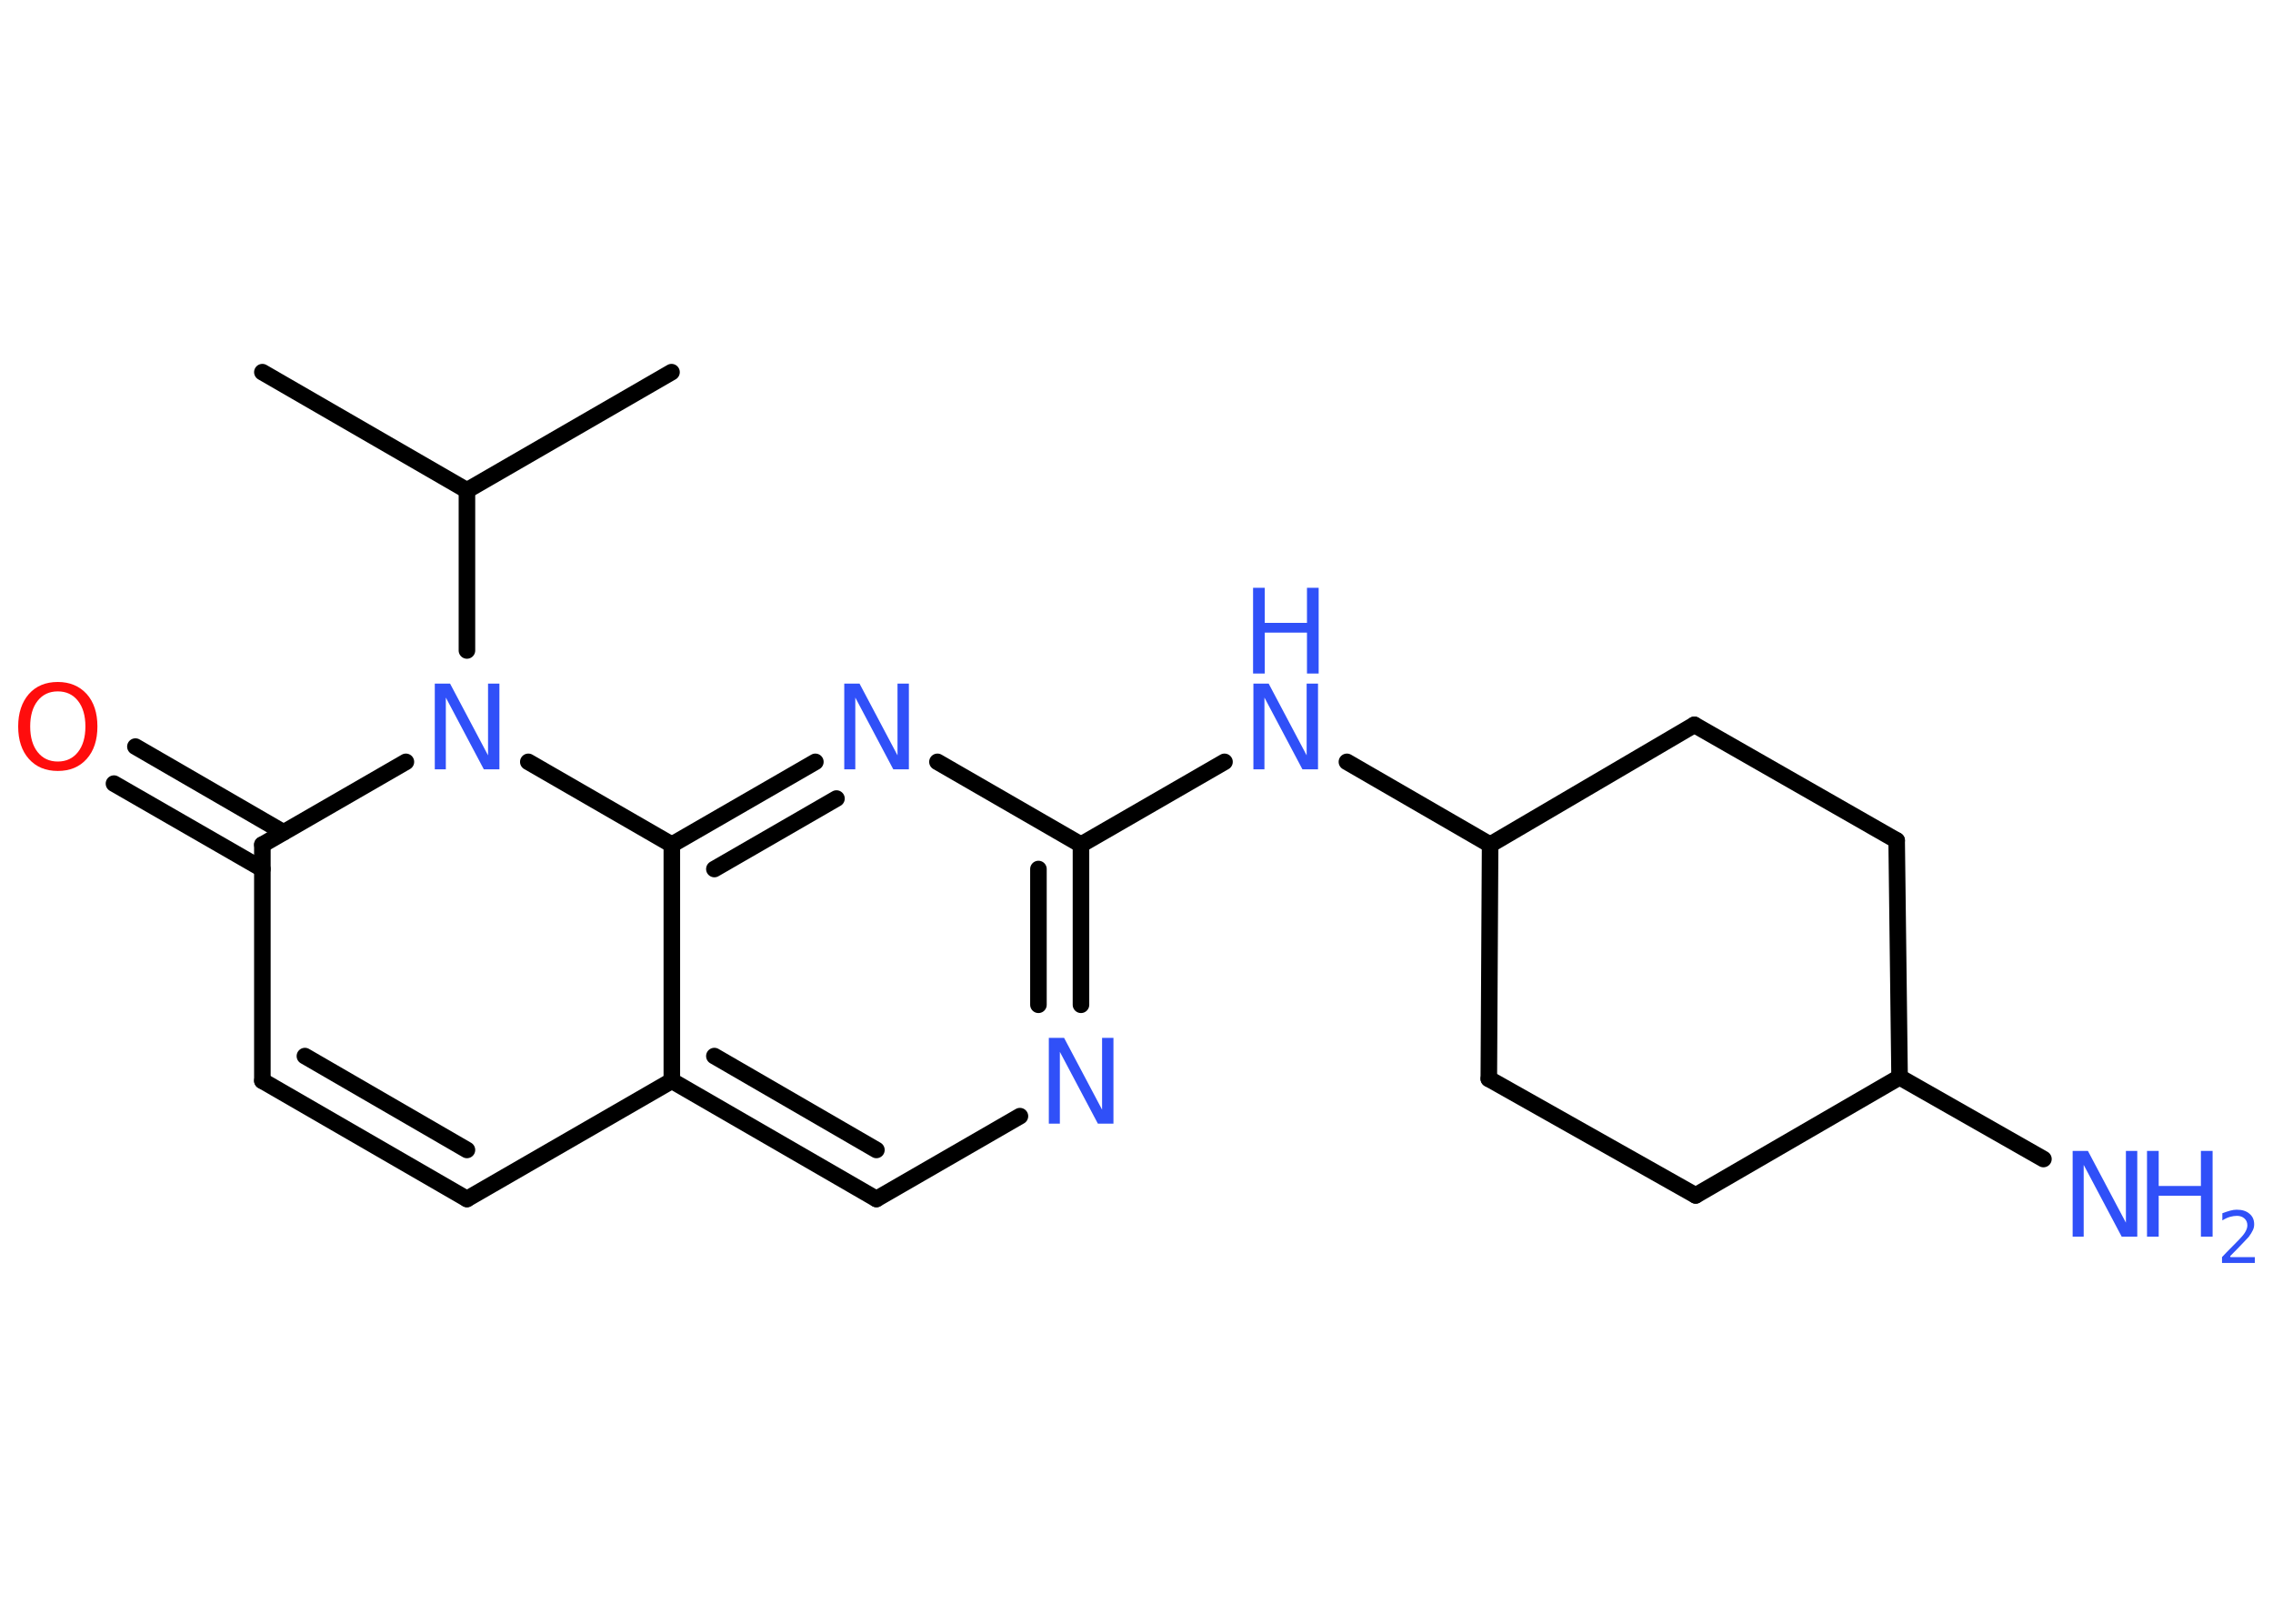 <?xml version='1.0' encoding='UTF-8'?>
<!DOCTYPE svg PUBLIC "-//W3C//DTD SVG 1.1//EN" "http://www.w3.org/Graphics/SVG/1.1/DTD/svg11.dtd">
<svg version='1.2' xmlns='http://www.w3.org/2000/svg' xmlns:xlink='http://www.w3.org/1999/xlink' width='70.0mm' height='50.0mm' viewBox='0 0 70.0 50.0'>
  <desc>Generated by the Chemistry Development Kit (http://github.com/cdk)</desc>
  <g stroke-linecap='round' stroke-linejoin='round' stroke='#000000' stroke-width='.51' fill='#3050F8'>
    <rect x='.0' y='.0' width='70.0' height='50.0' fill='#FFFFFF' stroke='none'/>
    <g id='mol1' class='mol'>
      <line id='mol1bnd1' class='bond' x1='8.08' y1='11.46' x2='14.38' y2='15.1'/>
      <line id='mol1bnd2' class='bond' x1='14.38' y1='15.1' x2='20.68' y2='11.46'/>
      <line id='mol1bnd3' class='bond' x1='14.38' y1='15.1' x2='14.38' y2='20.03'/>
      <line id='mol1bnd4' class='bond' x1='12.5' y1='23.46' x2='8.08' y2='26.01'/>
      <g id='mol1bnd5' class='bond'>
        <line x1='8.08' y1='26.76' x2='3.51' y2='24.13'/>
        <line x1='8.73' y1='25.63' x2='4.17' y2='22.99'/>
      </g>
      <line id='mol1bnd6' class='bond' x1='8.08' y1='26.01' x2='8.08' y2='33.28'/>
      <g id='mol1bnd7' class='bond'>
        <line x1='8.08' y1='33.28' x2='14.38' y2='36.92'/>
        <line x1='9.39' y1='32.52' x2='14.38' y2='35.41'/>
      </g>
      <line id='mol1bnd8' class='bond' x1='14.38' y1='36.92' x2='20.69' y2='33.28'/>
      <g id='mol1bnd9' class='bond'>
        <line x1='20.69' y1='33.28' x2='26.99' y2='36.92'/>
        <line x1='22.0' y1='32.52' x2='26.99' y2='35.41'/>
      </g>
      <line id='mol1bnd10' class='bond' x1='26.99' y1='36.92' x2='31.41' y2='34.37'/>
      <g id='mol1bnd11' class='bond'>
        <line x1='33.29' y1='30.94' x2='33.29' y2='26.01'/>
        <line x1='31.98' y1='30.94' x2='31.98' y2='26.76'/>
      </g>
      <line id='mol1bnd12' class='bond' x1='33.29' y1='26.01' x2='37.71' y2='23.46'/>
      <line id='mol1bnd13' class='bond' x1='41.48' y1='23.46' x2='45.89' y2='26.01'/>
      <line id='mol1bnd14' class='bond' x1='45.89' y1='26.01' x2='45.85' y2='33.22'/>
      <line id='mol1bnd15' class='bond' x1='45.85' y1='33.22' x2='52.22' y2='36.81'/>
      <line id='mol1bnd16' class='bond' x1='52.22' y1='36.81' x2='58.5' y2='33.17'/>
      <line id='mol1bnd17' class='bond' x1='58.5' y1='33.17' x2='62.93' y2='35.69'/>
      <line id='mol1bnd18' class='bond' x1='58.5' y1='33.17' x2='58.41' y2='25.88'/>
      <line id='mol1bnd19' class='bond' x1='58.41' y1='25.88' x2='52.18' y2='22.32'/>
      <line id='mol1bnd20' class='bond' x1='45.89' y1='26.01' x2='52.18' y2='22.32'/>
      <line id='mol1bnd21' class='bond' x1='33.29' y1='26.01' x2='28.87' y2='23.46'/>
      <g id='mol1bnd22' class='bond'>
        <line x1='25.11' y1='23.46' x2='20.69' y2='26.01'/>
        <line x1='25.76' y1='24.59' x2='22.0' y2='26.76'/>
      </g>
      <line id='mol1bnd23' class='bond' x1='20.69' y1='33.28' x2='20.69' y2='26.01'/>
      <line id='mol1bnd24' class='bond' x1='16.27' y1='23.46' x2='20.69' y2='26.01'/>
      <path id='mol1atm4' class='atom' d='M13.38 21.05h.48l1.17 2.21v-2.21h.35v2.64h-.48l-1.17 -2.21v2.21h-.34v-2.64z' stroke='none'/>
      <path id='mol1atm6' class='atom' d='M1.78 21.29q-.39 .0 -.62 .29q-.23 .29 -.23 .79q.0 .5 .23 .79q.23 .29 .62 .29q.39 .0 .62 -.29q.23 -.29 .23 -.79q.0 -.5 -.23 -.79q-.23 -.29 -.62 -.29zM1.78 21.0q.55 .0 .89 .37q.33 .37 .33 1.0q.0 .63 -.33 1.0q-.33 .37 -.89 .37q-.56 .0 -.89 -.37q-.33 -.37 -.33 -1.0q.0 -.62 .33 -1.0q.33 -.37 .89 -.37z' stroke='none' fill='#FF0D0D'/>
      <path id='mol1atm11' class='atom' d='M32.29 31.96h.48l1.17 2.21v-2.21h.35v2.64h-.48l-1.17 -2.21v2.21h-.34v-2.64z' stroke='none'/>
      <g id='mol1atm13' class='atom'>
        <path d='M38.59 21.05h.48l1.17 2.21v-2.21h.35v2.64h-.48l-1.17 -2.21v2.21h-.34v-2.64z' stroke='none'/>
        <path d='M38.59 18.1h.36v1.08h1.3v-1.08h.36v2.64h-.36v-1.26h-1.3v1.26h-.36v-2.64z' stroke='none'/>
      </g>
      <g id='mol1atm18' class='atom'>
        <path d='M63.82 35.44h.48l1.17 2.21v-2.21h.35v2.64h-.48l-1.17 -2.21v2.21h-.34v-2.64z' stroke='none'/>
        <path d='M66.12 35.44h.36v1.08h1.3v-1.08h.36v2.64h-.36v-1.26h-1.3v1.26h-.36v-2.64z' stroke='none'/>
        <path d='M68.69 38.71h.75v.18h-1.01v-.18q.12 -.13 .33 -.34q.21 -.21 .27 -.28q.1 -.11 .14 -.2q.04 -.08 .04 -.16q.0 -.13 -.09 -.21q-.09 -.08 -.23 -.08q-.1 .0 -.21 .03q-.11 .03 -.24 .11v-.22q.13 -.05 .24 -.08q.11 -.03 .2 -.03q.25 .0 .39 .12q.15 .12 .15 .33q.0 .1 -.04 .18q-.04 .09 -.13 .21q-.03 .03 -.17 .18q-.14 .15 -.4 .41z' stroke='none'/>
      </g>
      <path id='mol1atm21' class='atom' d='M25.99 21.05h.48l1.17 2.21v-2.21h.35v2.64h-.48l-1.17 -2.21v2.21h-.34v-2.64z' stroke='none'/>
    </g>
  </g>
</svg>
